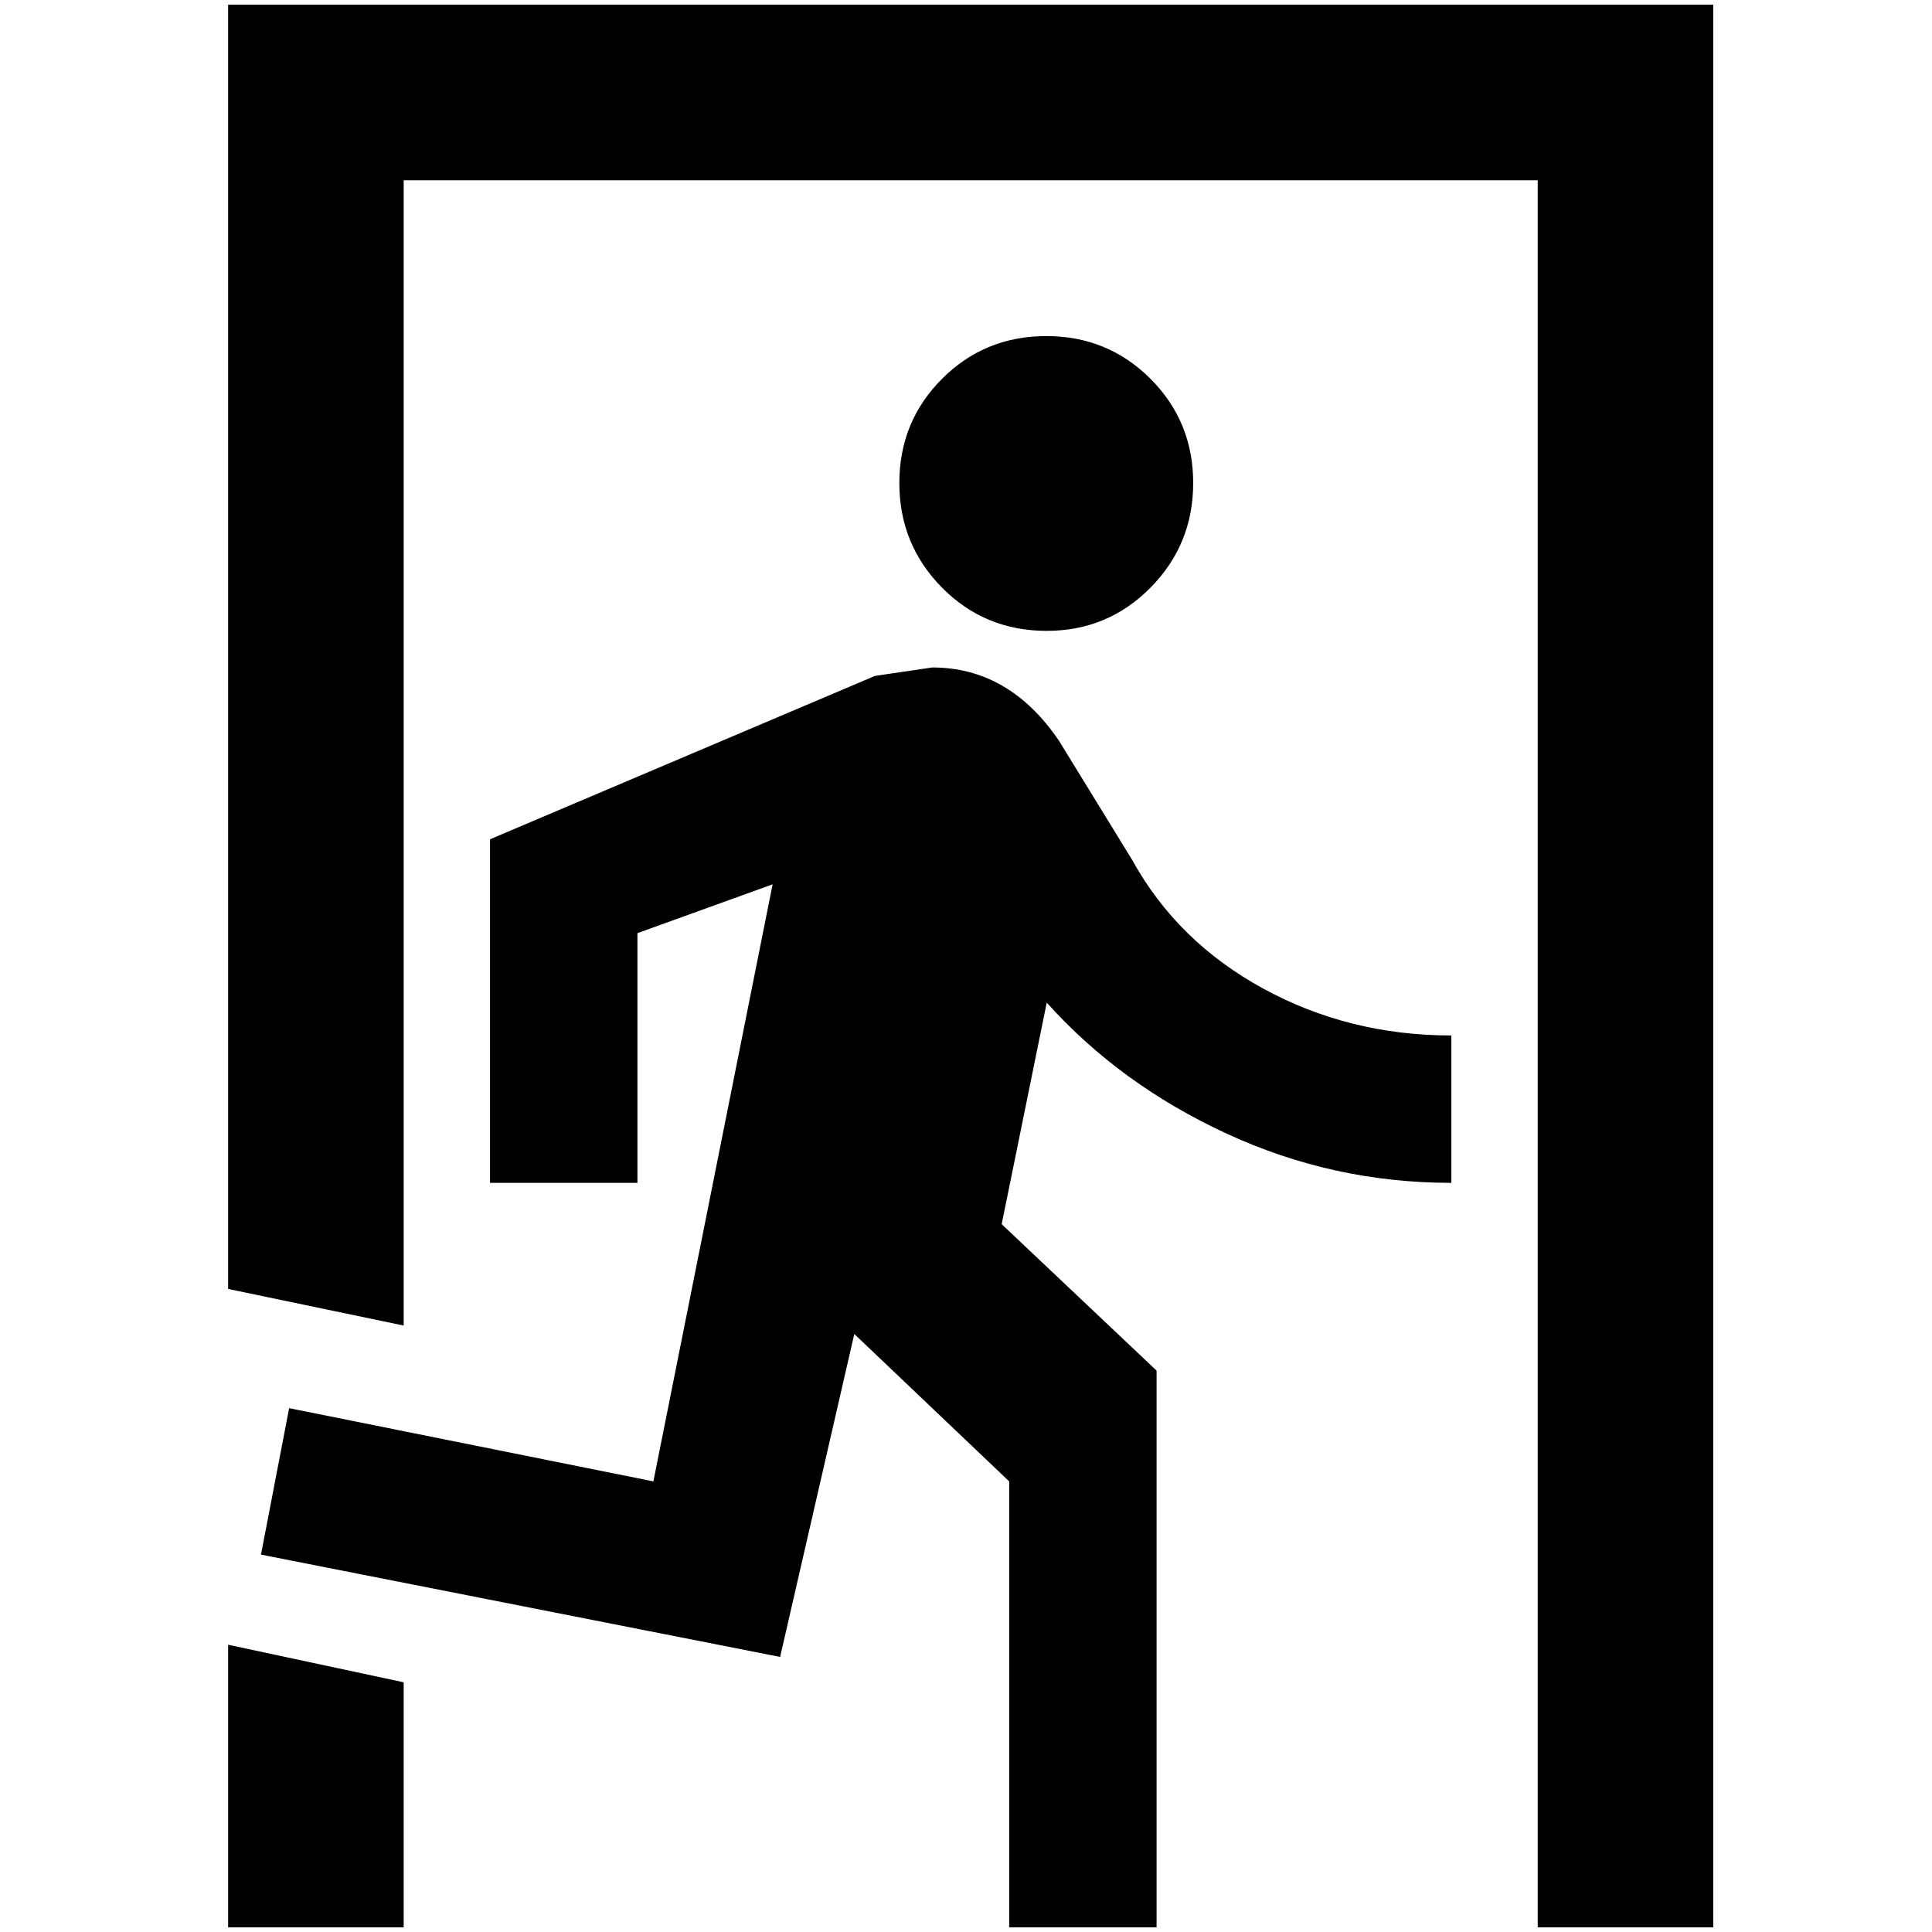 <?xml version="1.0" standalone="no"?>
<!DOCTYPE svg PUBLIC "-//W3C//DTD SVG 1.1//EN" "http://www.w3.org/Graphics/SVG/1.1/DTD/svg11.dtd" >
<svg xmlns="http://www.w3.org/2000/svg" xmlns:xlink="http://www.w3.org/1999/xlink" version="1.1" width="2048" height="2048" viewBox="-10 0 2058 2048">
   <path fill="currentColor"
d="M1105 667q-66 0 -111.5 -46t-45.5 -111.5t45.5 -111t111 -45.5t111 45.5t45.5 111t-45.5 111.5t-110.5 46zM821 1760l-553 -109l30 -156l388 78l127 -636l-144 52v266h-157v-366l410 -174l61 -9q82 0 135 78l78 127q48 87 139.5 137t200.5 50v157q-126 0 -239.5 -52.5
t-191.5 -139.5l-48 236l165 156v593h-157v-475l-165 -157zM1815 2048h-187v-1861h-1208v1220l-187 -39v-1368h1582v2048zM420 2048h-187v-301l187 40v261z" />
</svg>
